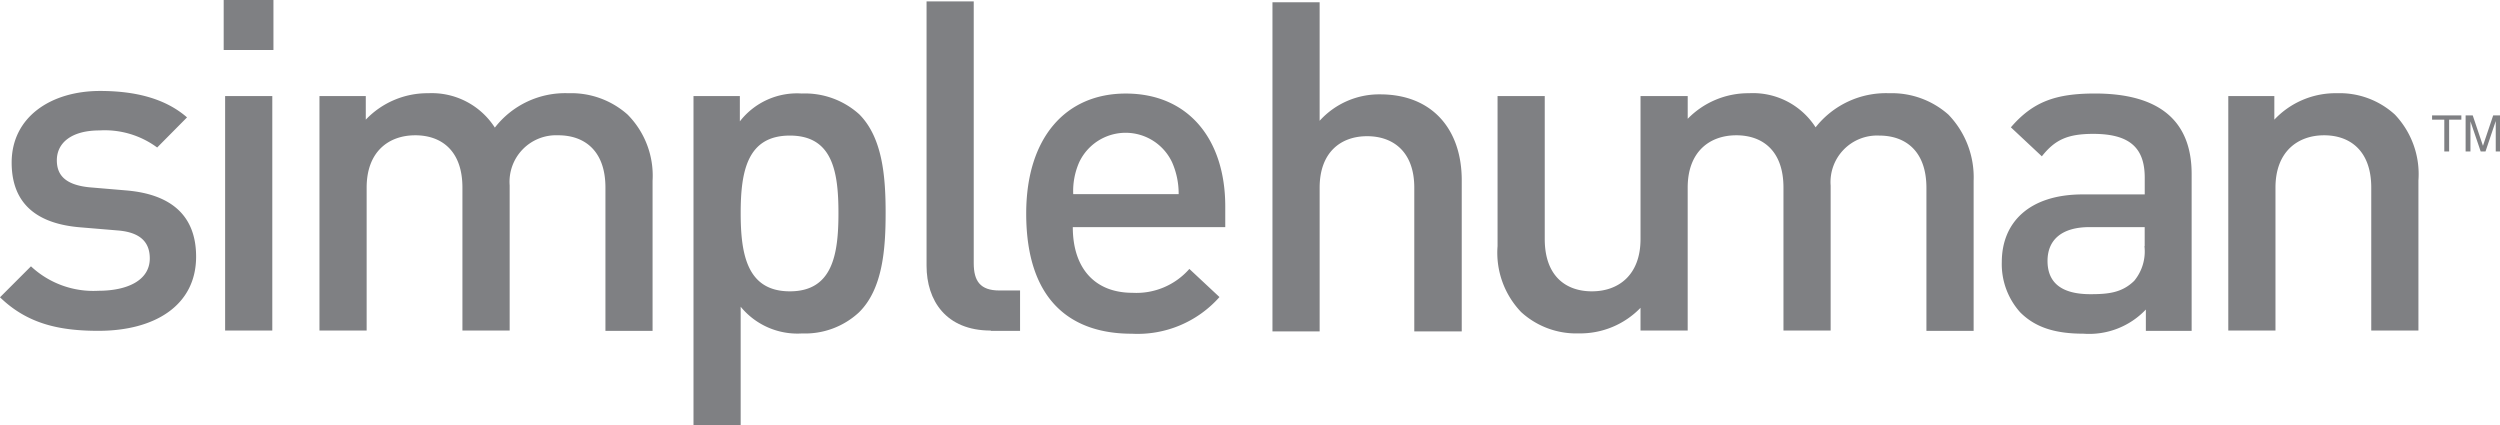 <svg xmlns="http://www.w3.org/2000/svg" width="226.068" height="38.475" viewBox="0 0 226.068 38.475"><defs><style>.a{fill:#7f8083;}</style></defs><g transform="translate(0 0)"><path class="a" d="M7.87.83h4.5V5.353H7.87ZM8,9.517h4.266v21.2H8Z" transform="translate(12.357 -0.83)"/><path class="a" d="M37.1,25.571V12.643c0-3.315-1.876-4.729-4.266-4.729a4.211,4.211,0,0,0-4.395,4.523V25.571H24.168V12.643c0-3.315-1.876-4.729-4.266-4.729s-4.395,1.465-4.395,4.729V25.571H11.24V4.367h4.189V6.5a7.7,7.7,0,0,1,5.654-2.39A6.773,6.773,0,0,1,27.1,7.22a8.047,8.047,0,0,1,6.657-3.11A7.669,7.669,0,0,1,39.1,6.038a7.842,7.842,0,0,1,2.262,5.988V25.6H37.1" transform="translate(17.648 4.32)"/><path class="a" d="M37.508,14.94c0,3.752-.54,7.068-4.395,7.068s-4.446-3.315-4.446-7.068c0-3.778.591-7.016,4.446-7.016S37.508,11.162,37.508,14.94Zm4.266,0c0-3.238-.257-6.811-2.39-8.944A7.318,7.318,0,0,0,34.192,4.12a6.539,6.539,0,0,0-5.6,2.519V4.351H24.4V34.139h4.266V23.4a6.63,6.63,0,0,0,5.551,2.416,7.157,7.157,0,0,0,5.14-1.9c2.159-2.108,2.416-5.757,2.416-8.97" transform="translate(38.311 4.336)"/><path class="a" d="M38.408,30.642c-4.061,0-5.808-2.724-5.808-5.86V.88h4.266V24.551c0,1.619.591,2.467,2.313,2.467h1.876v3.65H38.408" transform="translate(51.186 -0.751)"/><path class="a" d="M49.886,13.218H40.351a6.472,6.472,0,0,1,.54-2.879,4.64,4.64,0,0,1,8.4,0A7,7,0,0,1,49.886,13.218ZM54.1,16.2V14.323c0-6.014-3.29-10.2-9-10.2-5.423,0-9,3.984-9,10.846,0,8.07,4.241,10.872,9.535,10.872a9.89,9.89,0,0,0,7.942-3.315l-2.724-2.544a6.365,6.365,0,0,1-5.14,2.159c-3.47,0-5.4-2.287-5.4-5.937H54.1" transform="translate(56.697 4.336)"/><path class="a" d="M93.452,6.038A7.715,7.715,0,0,0,88.106,4.11,8.1,8.1,0,0,0,81.45,7.194,6.724,6.724,0,0,0,75.436,4.11a7.646,7.646,0,0,0-5.551,2.313V4.367H65.618V17.295c0,3.264-2,4.729-4.395,4.729s-4.266-1.414-4.266-4.729V4.367H52.69v13.57A7.753,7.753,0,0,0,54.823,23.9a7.386,7.386,0,0,0,5.217,1.928,7.587,7.587,0,0,0,5.577-2.313v2.056h4.266V12.643c0-3.264,2-4.729,4.395-4.729s4.266,1.414,4.266,4.729V25.571h4.266V12.463a4.211,4.211,0,0,1,4.395-4.523c2.39,0,4.266,1.414,4.266,4.729V25.6H95.74V12.026a8.157,8.157,0,0,0-2.287-5.988" transform="translate(82.73 4.32)"/><path class="a" d="M83.332,17.922a4.162,4.162,0,0,1-.925,3.136c-1.105,1.079-2.339,1.208-3.958,1.208-2.673,0-3.881-1.079-3.881-3.007s1.311-3.058,3.8-3.058h4.986v1.722ZM87.6,25.555V11.393c0-4.806-2.93-7.273-8.738-7.273-3.521,0-5.6.72-7.608,3.058l2.8,2.622c1.182-1.491,2.313-2.03,4.652-2.03,3.315,0,4.652,1.285,4.652,3.958v1.516h-5.6c-4.858,0-7.325,2.544-7.325,6.117A6.519,6.519,0,0,0,72.1,23.91c1.311,1.311,3.058,1.928,5.706,1.928a7.06,7.06,0,0,0,5.654-2.185v1.928H87.6" transform="translate(110.584 4.336)"/><path class="a" d="M91.328,25.571V12.643c0-3.29-1.876-4.729-4.266-4.729-2.365,0-4.395,1.465-4.395,4.729V25.571H78.4V4.367h4.164V6.5a7.594,7.594,0,0,1,5.654-2.39,7.407,7.407,0,0,1,5.243,1.928A7.824,7.824,0,0,1,95.594,12v13.57H91.328" transform="translate(123.098 4.32)"/><path class="a" d="M8.918,25.722c-3.47,0-6.4-.591-8.918-3.033l2.8-2.8A8.252,8.252,0,0,0,8.893,22.1c2.6,0,4.652-.925,4.652-2.93,0-1.414-.8-2.339-2.827-2.519l-3.393-.283c-3.984-.308-6.271-2.133-6.271-5.86,0-4.138,3.572-6.477,7.993-6.477,3.161,0,5.886.668,7.865,2.39l-2.7,2.724A7.97,7.97,0,0,0,9,7.6C6.451,7.6,5.14,8.733,5.14,10.3c0,1.259.668,2.21,2.93,2.442l3.341.283c3.984.334,6.323,2.21,6.323,5.988,0,4.421-3.752,6.708-8.816,6.708" transform="translate(0 4.194)"/><path class="a" d="M57.595,30.672v-13c0-3.213-1.876-4.652-4.266-4.652s-4.292,1.465-4.292,4.652v13H44.77V.91h4.266V11.627a7.247,7.247,0,0,1,5.474-2.39c4.729,0,7.376,3.187,7.376,7.762V30.672H57.595" transform="translate(70.295 -0.704)"/><path class="a" d="M85.57,4.89h2.647v.386H87.112V8.154h-.437V5.276H85.57Z" transform="translate(134.356 5.545)"/><path class="a" d="M89.474,8.154V5.4h0l-.925,2.75h-.437L87.187,5.43h0V8.154H86.75V4.89h.643l.925,2.75h0l.925-2.75h.617V8.154Z" transform="translate(136.209 5.545)"/></g></svg>
